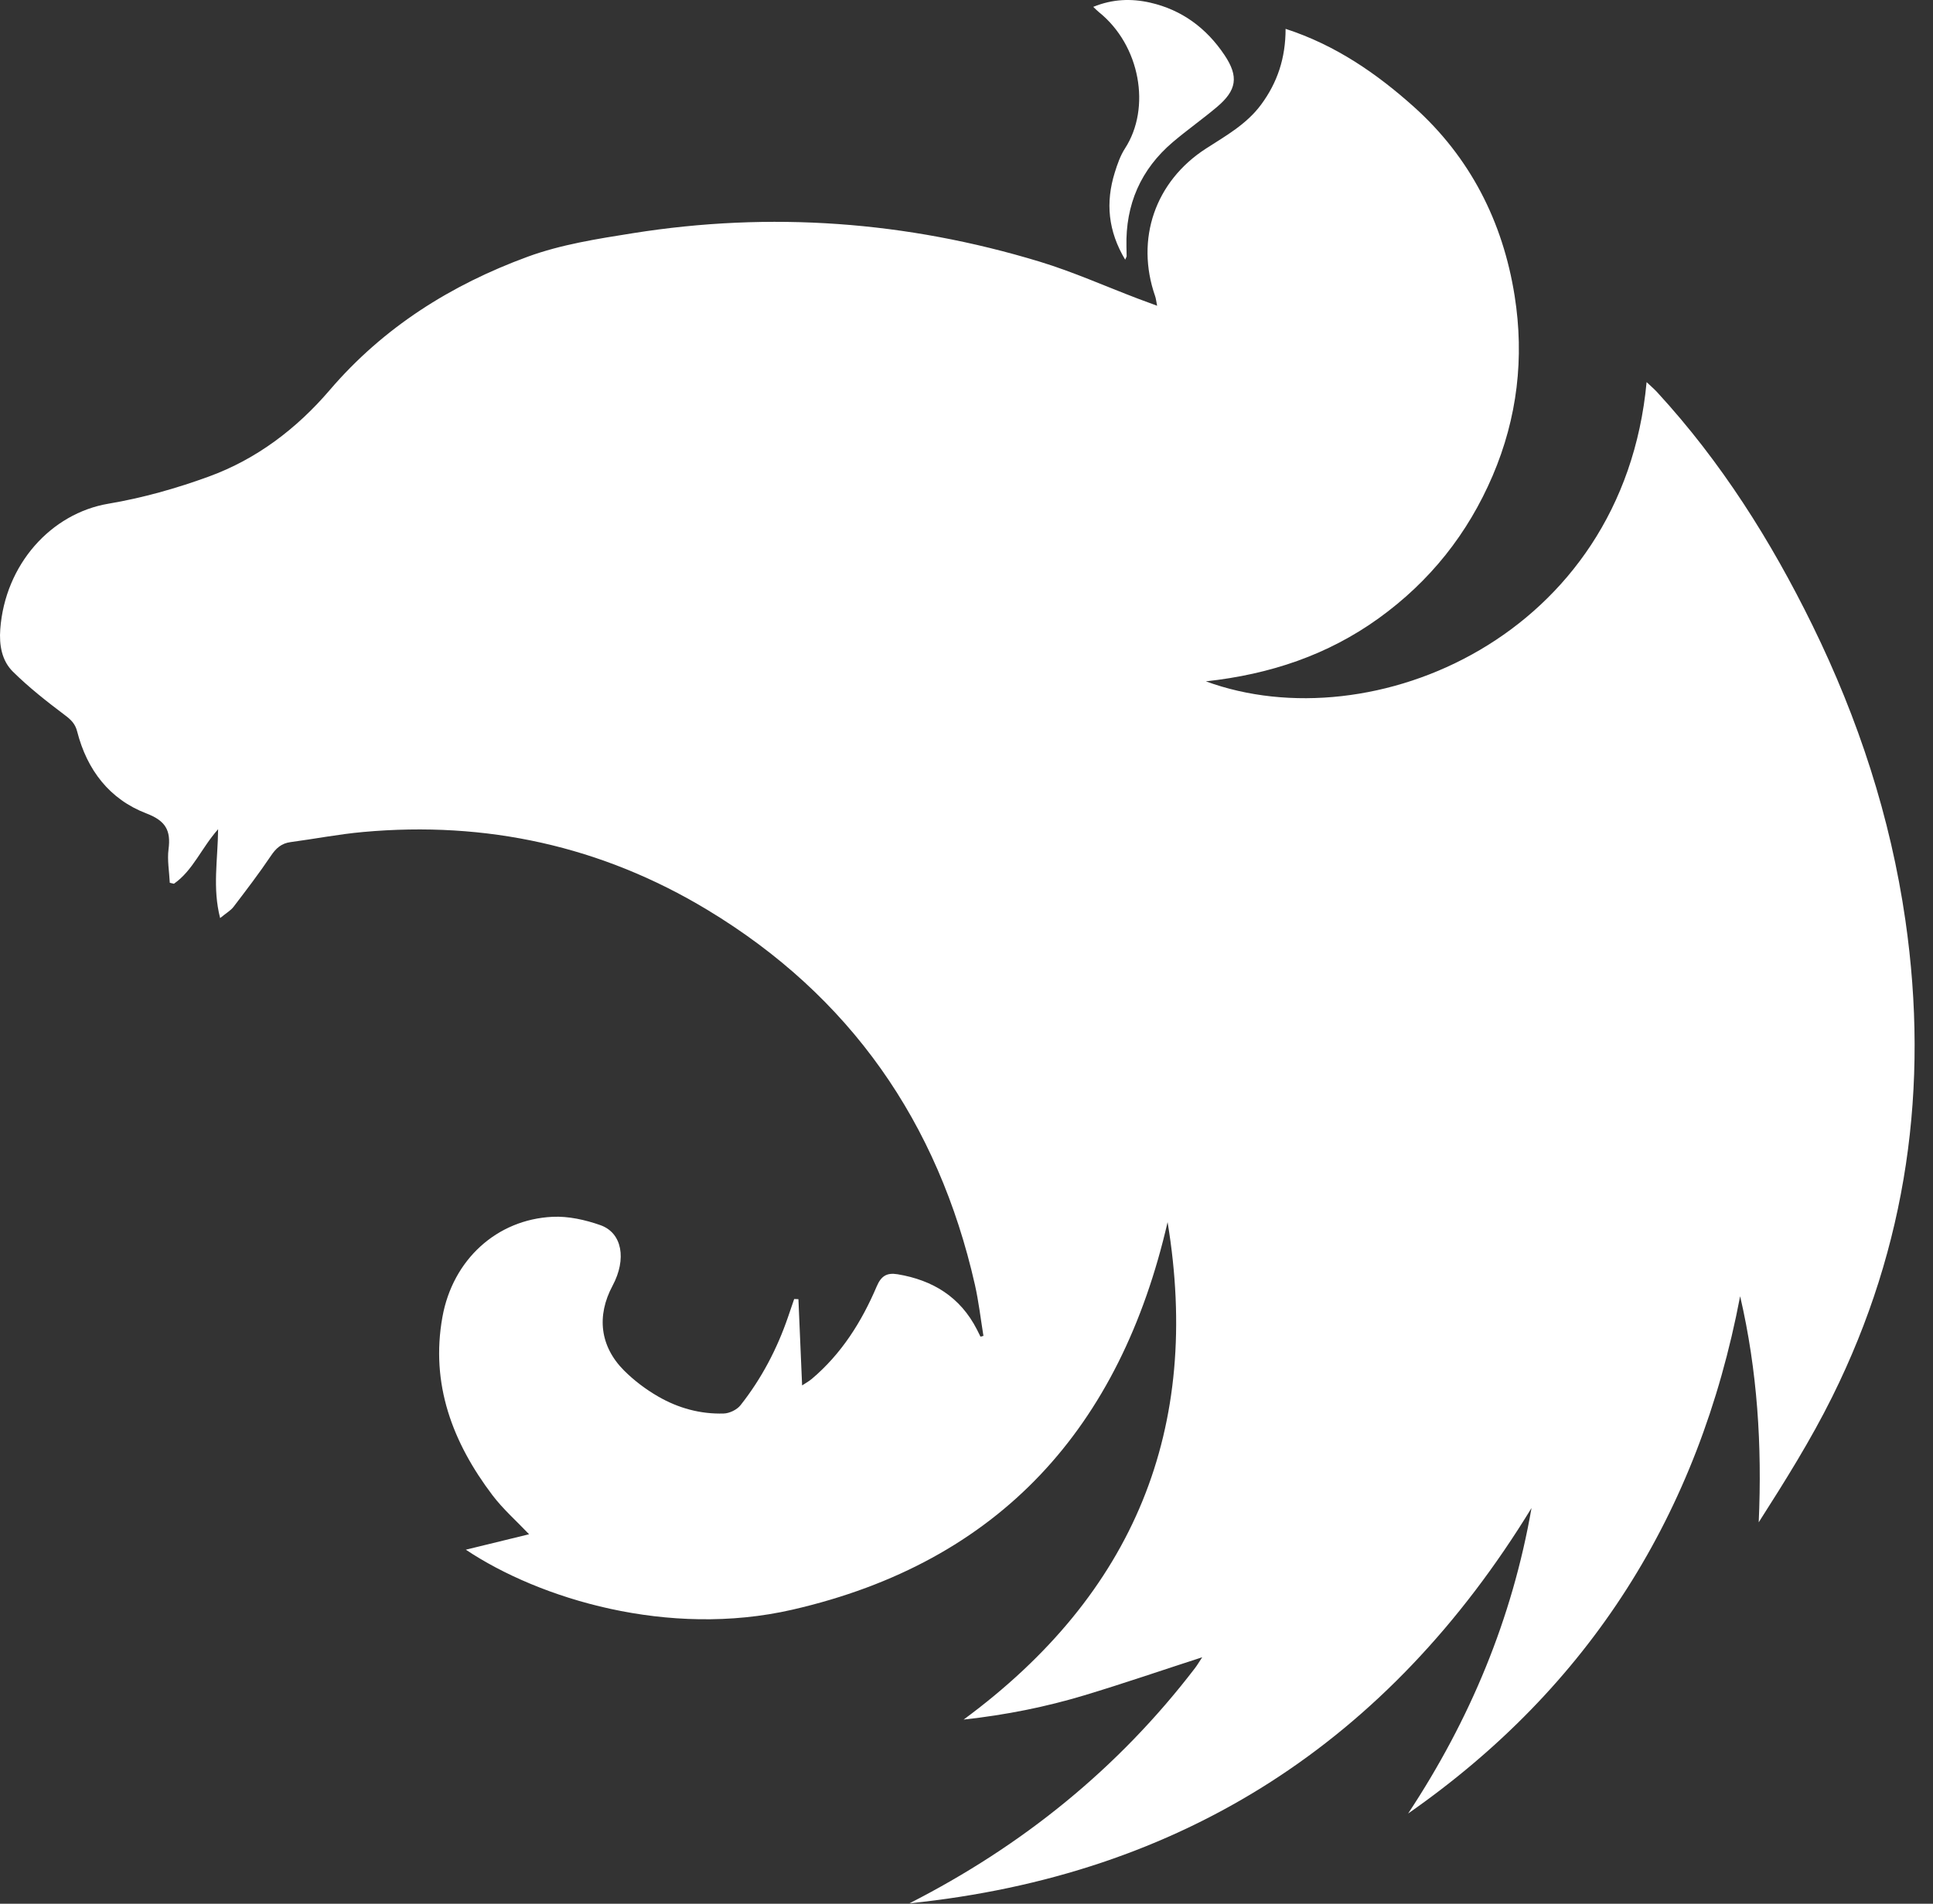 <svg width="67" height="66" viewBox="0 0 67 66" fill="none" xmlns="http://www.w3.org/2000/svg">
<rect x="0" y="0" width="67" height="66" fill="#333333" stroke="none"/>
<path d="M16.143 53.723C18.706 55.436 23.173 56.789 27.46 55.806C34.674 54.152 38.834 49.471 40.47 42.369C41.649 49.516 39.328 55.247 33.4 59.615C34.886 59.451 36.252 59.175 37.587 58.773C38.932 58.367 40.263 57.91 41.67 57.454C41.564 57.614 41.497 57.73 41.417 57.834C38.751 61.317 35.424 63.997 31.523 65.985C40.989 65.012 48.131 60.381 53.084 52.281C52.414 56.126 50.946 59.632 48.807 62.872C55.11 58.476 58.884 52.468 60.315 44.938C60.915 47.52 61.078 50.119 60.959 52.776C61.871 51.347 62.763 49.925 63.506 48.427C66.103 43.199 66.874 37.67 66.044 31.91C65.527 28.325 64.412 24.922 62.82 21.675C61.384 18.748 59.656 16.008 57.441 13.599C57.337 13.486 57.219 13.385 57.073 13.247C56.256 22.063 47.565 25.739 41.797 23.621C44.035 23.377 46.023 22.704 47.785 21.436C49.562 20.156 50.874 18.508 51.736 16.494C52.594 14.487 52.838 12.398 52.499 10.258C52.092 7.681 50.951 5.446 49.005 3.702C47.72 2.551 46.294 1.563 44.56 1C44.56 2.018 44.275 2.864 43.711 3.627C43.207 4.308 42.493 4.704 41.805 5.148C40.037 6.285 39.349 8.29 40.038 10.267C40.068 10.351 40.074 10.44 40.107 10.6C39.838 10.5 39.634 10.427 39.43 10.349C38.303 9.92 37.196 9.425 36.045 9.074C31.421 7.668 26.709 7.325 21.933 8.085C20.704 8.28 19.447 8.476 18.288 8.901C15.64 9.873 13.294 11.343 11.428 13.524C10.287 14.857 8.897 15.917 7.239 16.521C6.114 16.932 4.941 17.263 3.761 17.462C1.766 17.798 0.175 19.571 0.009 21.815C-0.032 22.368 0.063 22.907 0.449 23.287C1.006 23.837 1.629 24.326 2.255 24.797C2.467 24.956 2.608 25.096 2.675 25.361C3.016 26.692 3.795 27.711 5.076 28.201C5.741 28.456 5.927 28.787 5.842 29.439C5.792 29.82 5.867 30.216 5.885 30.606C5.932 30.617 5.981 30.628 6.028 30.638C6.685 30.183 6.978 29.403 7.56 28.748C7.549 29.817 7.361 30.785 7.63 31.828C7.845 31.651 7.995 31.567 8.092 31.442C8.537 30.858 8.983 30.275 9.392 29.667C9.568 29.404 9.757 29.236 10.074 29.194C10.911 29.083 11.744 28.919 12.585 28.844C16.849 28.457 20.848 29.329 24.513 31.54C29.465 34.527 32.516 38.91 33.791 44.538C33.923 45.122 33.991 45.72 34.087 46.313L33.985 46.34C33.944 46.258 33.905 46.175 33.862 46.093C33.285 44.965 32.335 44.38 31.111 44.176C30.736 44.115 30.541 44.237 30.387 44.599C29.866 45.823 29.168 46.934 28.137 47.805C28.032 47.893 27.908 47.958 27.802 48.03C27.758 46.998 27.716 46.018 27.674 45.04C27.625 45.04 27.576 45.037 27.527 45.035C27.457 45.242 27.387 45.448 27.315 45.655C26.934 46.767 26.394 47.797 25.666 48.718C25.542 48.874 25.284 48.999 25.084 49.004C24.277 49.029 23.509 48.817 22.815 48.416C22.388 48.17 21.979 47.862 21.63 47.513C20.794 46.675 20.673 45.619 21.232 44.574C21.724 43.655 21.571 42.741 20.808 42.473C20.284 42.289 19.697 42.157 19.147 42.185C17.224 42.279 15.694 43.666 15.335 45.657C14.916 47.979 15.685 50.008 17.069 51.836C17.438 52.323 17.907 52.734 18.339 53.19C17.61 53.368 16.877 53.547 16.143 53.726V53.723ZM38.998 9.006C39.041 8.908 39.051 8.897 39.051 8.884C39.051 8.773 39.046 8.662 39.044 8.551C39.01 7.089 39.54 5.871 40.654 4.924C41.15 4.504 41.685 4.127 42.182 3.708C42.865 3.131 42.944 2.657 42.444 1.911C41.822 0.98 40.969 0.341 39.861 0.09C39.207 -0.057 38.563 -0.035 37.893 0.238C37.986 0.325 38.032 0.375 38.086 0.418C39.526 1.572 39.901 3.741 38.997 5.14C38.834 5.391 38.73 5.689 38.64 5.979C38.316 7.017 38.404 8.01 39.002 9.006H38.998Z" fill="white"/>
</svg>
